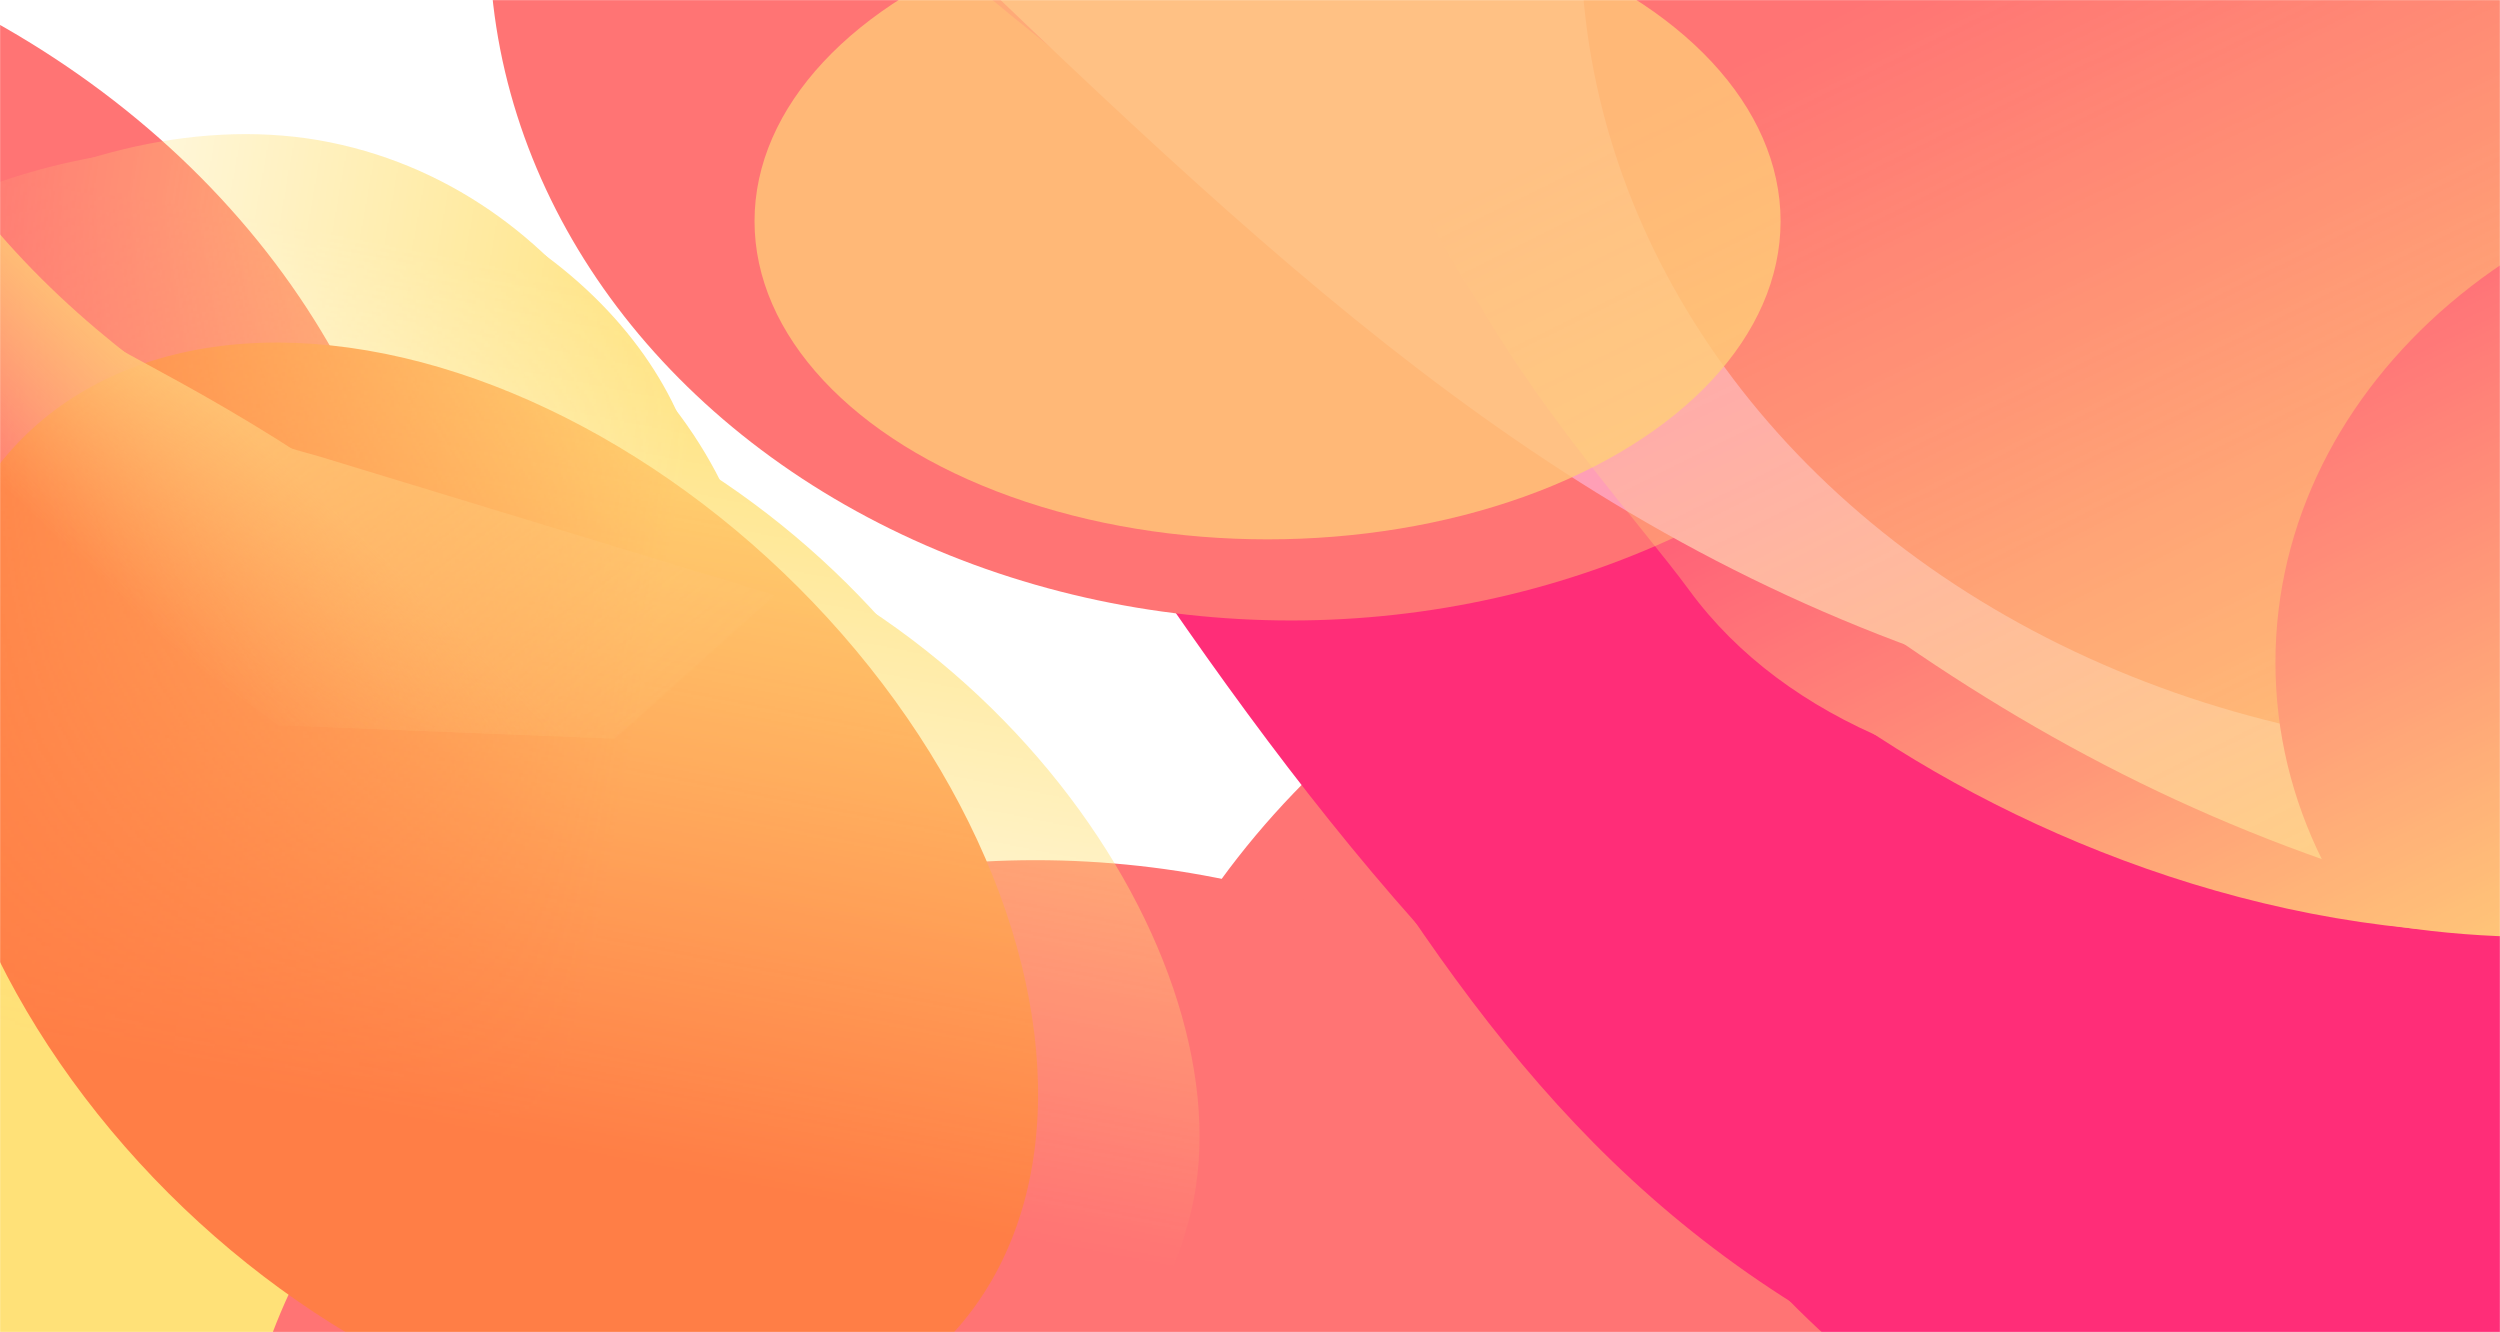 <svg width="1920" height="1023" viewBox="0 0 1920 1023" fill="none" xmlns="http://www.w3.org/2000/svg">
<mask id="mask0_20_136" style="mask-type:alpha" maskUnits="userSpaceOnUse" x="0" y="0" width="1920" height="1023">
<rect width="1920" height="1023" fill="#C4C4C4"/>
</mask>
<g mask="url(#mask0_20_136)">
<mask id="mask1_20_136" style="mask-type:alpha" maskUnits="userSpaceOnUse" x="-63" y="-49" width="2110" height="1181">
<rect width="2108.23" height="1180.13" transform="matrix(-1 0 -0 -1 2046.15 1131.36)" fill="#F5288F"/>
</mask>
<g mask="url(#mask1_20_136)">
<g filter="url(#filter0_f_20_136)">
<ellipse rx="736.61" ry="627.96" transform="matrix(-1 0 -0 -1 1563.51 1006.94)" fill="#FF7474"/>
</g>
<g filter="url(#filter1_f_20_136)">
<ellipse rx="736.61" ry="627.96" transform="matrix(-1 0 -0 -1 -408.105 541.913)" fill="#FF7474"/>
</g>
<g filter="url(#filter2_f_20_136)">
<ellipse rx="536.583" ry="457.437" transform="matrix(-1 0 -0 -1 14.306 1085.89)" fill="#FFE178"/>
</g>
<g filter="url(#filter3_f_20_136)">
<ellipse rx="736.61" ry="627.96" transform="matrix(-1 0 -0 -1 2045.92 216.49)" fill="#FF2D78"/>
</g>
<g filter="url(#filter4_f_20_136)">
<ellipse rx="615.959" ry="525.105" transform="matrix(-1 0 -0 -1 795.191 1185.72)" fill="#FF7474"/>
</g>
<path d="M1957.2 1169.27C1220.76 1053.83 995.772 615.633 650.067 83.855L2217.28 517.664C2376.07 773.347 2546.36 1261.63 1957.2 1169.27Z" fill="#FF2D78"/>
<g filter="url(#filter5_f_20_136)">
<path d="M1905.42 1175.8C1168.98 1060.36 1125.14 740.028 779.438 208.25L2144.16 478.727C2302.95 734.411 2494.57 1268.16 1905.42 1175.8Z" fill="#FF2D78"/>
</g>
<g filter="url(#filter6_f_20_136)">
<path d="M2012.48 1266.79C1273.96 1158.84 1264.18 842.548 940.002 240.969L2305.91 506.24C2454.27 795.739 2603.29 1353.15 2012.48 1266.79Z" fill="#FF2D78"/>
</g>
<g filter="url(#filter7_f_20_136)">
<ellipse rx="615.959" ry="525.105" transform="matrix(-1 0 -0 -1 991.731 -48.578)" fill="#FF7474"/>
</g>
<path d="M2539.48 619.101C1418.2 689.789 896.17 126.033 157.086 -534.594L2627.07 -411.705C2971.63 -91.665 3436.5 562.552 2539.48 619.101Z" fill="#FF2D78"/>
<g filter="url(#filter8_f_20_136)">
<path d="M2663.07 744.16C1541.8 814.848 1386.68 422.822 647.594 -237.805L2750.66 -286.646C3095.22 33.394 3560.09 687.611 2663.07 744.16Z" fill="#FF9FB6"/>
</g>
<g filter="url(#filter9_f_20_136)">
<path d="M2364.58 587.229C1243.3 657.916 1088.19 265.891 349.103 -394.737L2452.16 -443.578C2796.73 -123.538 3261.6 530.679 2364.58 587.229Z" fill="#FF9FB6"/>
</g>
<g filter="url(#filter10_f_20_136)">
<ellipse rx="736.61" ry="627.96" transform="matrix(-1 0 -0 -1 1950.6 -48.755)" fill="#FF7474"/>
</g>
<g filter="url(#filter11_f_20_136)">
<path d="M1747.54 508.867C1747.48 293.603 1952.14 119.061 2204.64 119.014C2457.15 118.968 2661.89 293.436 2661.95 508.699C2662 723.962 2457.35 898.505 2204.84 898.551C1952.33 898.598 1747.59 724.13 1747.54 508.867Z" fill="#FF2D78"/>
</g>
<g filter="url(#filter12_f_20_136)">
<ellipse cx="973.48" cy="169.835" rx="394" ry="244.383" transform="rotate(-180 973.48 169.835)" fill="#FFC978" fill-opacity="0.8"/>
</g>
</g>
<g filter="url(#filter13_f_20_136)">
<ellipse rx="325.701" ry="516.849" transform="matrix(0.91 -0.527 0.592 0.743 371.25 683.72)" fill="#FF7E46"/>
</g>
<mask id="mask2_20_136" style="mask-type:alpha" maskUnits="userSpaceOnUse" x="-667" y="-106" width="2051" height="1380">
<path d="M1222.45 1273.92L1383.9 217.668L239.182 -105.038L-100.656 -104.316L-666.742 480.452L-624.393 955.136L367.184 1156.39L1222.45 1273.92Z" fill="url(#paint0_linear_20_136)"/>
</mask>
<g mask="url(#mask2_20_136)">
<mask id="mask3_20_136" style="mask-type:alpha" maskUnits="userSpaceOnUse" x="-708" y="-174" width="2142" height="1456">
<path d="M-707.708 916.938C-573.621 439.649 -340.489 -149.017 -335.656 -173.161L1433.18 192.585L1233.43 1281.68L-707.708 916.938Z" fill="url(#paint1_linear_20_136)"/>
</mask>
<g mask="url(#mask3_20_136)">
<path d="M253.678 109.357C447.625 148.721 562.938 352.808 520.127 506.105C477.316 659.402 342.624 844.643 134.535 802.41C31.417 781.481 -122.406 858.545 -223.6 757.341C-326.612 654.319 -239.865 450.996 -218.269 373.665C-175.458 220.367 59.73 69.994 253.678 109.357Z" fill="#FFE178"/>
<g filter="url(#filter14_f_20_136)">
<path d="M247.688 122.015C455.692 164.232 567.481 327.197 534.244 446.212C501.007 565.227 378.911 705.485 170.908 663.269C67.832 642.348 -80.404 699.601 -186.316 615.479C-294.13 529.846 -220.453 373.277 -203.686 313.24C-170.449 194.225 39.684 79.799 247.688 122.015Z" fill="#FFE178"/>
</g>
<g filter="url(#filter15_f_20_136)">
<path d="M263.317 161.018C496.449 208.334 617.517 406.118 576.477 553.076C535.436 700.034 393.619 875.038 160.487 827.722C44.959 804.274 -127.639 891.555 -244.459 790.515C-363.377 687.66 -272.16 481.245 -251.457 407.112C-210.417 260.154 30.185 113.701 263.317 161.018Z" fill="#FFE178"/>
</g>
<g filter="url(#filter16_f_20_136)">
<path d="M276.909 214.498C553.614 312.766 733.191 571.86 680.093 761.994C626.995 952.127 423.503 1128.02 143.908 1071.27C5.355 1043.15 -230.628 1214.23 -368.799 1086.14C-509.452 955.743 -395.873 611.852 -369.087 515.939C-315.989 325.806 -43.638 100.661 276.909 214.498Z" fill="#FFE178"/>
</g>
<g filter="url(#filter17_f_20_136)">
<path d="M338.845 277.988C639.896 339.089 852.158 641.023 800.244 826.917C748.33 1012.81 534.906 1181.85 233.855 1120.75C84.669 1090.47 -116.282 1124.65 -267.674 996.104C-421.787 865.25 -402.126 461.941 -375.937 368.167C-324.023 182.272 37.794 216.887 338.845 277.988Z" fill="#FFE178"/>
</g>
<g filter="url(#filter18_f_20_136)">
<path d="M456.795 380.335C767.903 443.477 965.762 748.39 912.664 938.523C859.566 1128.66 639.607 1301.21 328.499 1238.07C174.33 1206.78 15.97 902.832 -140.754 770.974C-300.294 636.748 -185.477 386.035 -158.692 290.122C-105.594 99.989 145.687 317.193 456.795 380.335Z" fill="#FFE178"/>
</g>
<g filter="url(#filter19_f_20_136)">
<path d="M231.241 302.607C503.461 357.857 667.841 655.975 614.743 846.108C561.645 1036.24 362.006 1212.92 89.786 1157.67C-45.112 1130.29 -223.027 1147.62 -356.856 1020.41C-493.089 890.915 -383.572 639.126 -356.787 543.213C-303.689 353.08 -40.978 247.358 231.241 302.607Z" fill="#FFE178"/>
</g>
</g>
</g>
<mask id="mask4_20_136" style="mask-type:alpha" maskUnits="userSpaceOnUse" x="597" y="-935" width="3062" height="2351">
<path d="M597.767 234.061C970.885 741.644 1446.98 1389.09 1463.21 1415.62L3658.15 247.219L2792.71 -934.341L597.767 234.061Z" fill="url(#paint2_linear_20_136)"/>
</mask>
<g mask="url(#mask4_20_136)">
<path d="M2297.39 651.503C2544.95 519.723 2619.8 226.956 2500.31 63.817C2380.82 -99.323 2123.79 -260.069 1858.18 -118.68C1726.56 -48.614 1486.87 -72.597 1389.99 91.886C1291.38 259.325 1490.55 462.558 1550.82 544.854C1670.32 707.994 2049.83 783.284 2297.39 651.503Z" fill="#FFE178"/>
<g filter="url(#filter20_f_20_136)">
<path d="M2284.18 639.108C2549.69 497.777 2625.13 240.215 2522.42 99.985C2419.71 -40.244 2184.75 -170.947 1919.24 -29.615C1787.67 40.421 1556.59 28.072 1451.42 181.113C1344.37 336.903 1520.64 508.898 1572.45 579.637C1675.16 719.866 2018.68 780.44 2284.18 639.108Z" fill="#FFE178"/>
</g>
<g filter="url(#filter21_f_20_136)">
<path d="M2292.23 634.827C2589.8 476.422 2661.53 170.215 2534.89 -2.67C2408.26 -175.556 2129.81 -342.672 1832.23 -184.267C1684.77 -105.769 1405.98 -146.63 1293.84 32.724C1179.69 215.301 1403.66 444.132 1467.54 531.344C1594.17 704.23 1994.65 793.232 2292.23 634.827Z" fill="#FFE178"/>
</g>
<g filter="url(#filter22_f_20_136)">
<path d="M2311.57 596.07C2647.91 358.089 2788 -28.142 2639.79 -230.482C2491.59 -432.822 2144.9 -552.298 1788.01 -362.323C1611.16 -268.181 1222.28 -367.689 1085.97 -155.079C947.206 61.35 1197.97 311.427 1272.74 413.498C1420.94 615.838 1921.94 871.757 2311.57 596.07Z" fill="#FFE178"/>
</g>
<g filter="url(#filter23_f_20_136)">
<path d="M2375.38 448.29C2759.65 243.736 2899.52 -193.058 2754.62 -390.888C2609.72 -588.717 2252.29 -695.7 1868.01 -491.146C1677.59 -389.78 1391.08 -342.201 1236.99 -123.255C1080.14 99.625 1330.14 341.563 1403.23 441.359C1548.13 639.188 1991.11 652.843 2375.38 448.29Z" fill="#FFE178"/>
</g>
<g filter="url(#filter24_f_20_136)">
<path d="M2467.1 289.71C2864.21 78.323 3010.78 -370.299 2862.57 -572.639C2714.37 -774.979 2346.66 -883.268 1949.55 -671.88C1752.76 -567.128 1457.26 -517.159 1297.27 -291.943C1134.4 -62.681 1390.65 184.479 1465.41 286.549C1613.61 488.889 2069.99 501.097 2467.1 289.71Z" fill="#FFE178"/>
</g>
<g filter="url(#filter25_f_20_136)">
<path d="M2191.99 480.878C2539.46 295.914 2643.29 -129.959 2495.09 -332.3C2346.88 -534.64 2005.11 -656.735 1657.64 -471.771C1485.45 -380.112 1236.96 -322.645 1106.19 -112.986C973.065 100.44 1222.55 351.2 1297.31 453.271C1445.52 655.611 1844.52 665.842 2191.99 480.878Z" fill="#FFE178"/>
</g>
</g>
<mask id="mask5_20_136" style="mask-type:alpha" maskUnits="userSpaceOnUse" x="-691" y="-578" width="1323" height="1343">
<path d="M300.589 764.985L631.031 438.905L-346.075 -577.565L-690.397 -192.091L300.589 764.985Z" fill="url(#paint3_linear_20_136)"/>
</mask>
<g mask="url(#mask5_20_136)">
<mask id="mask6_20_136" style="mask-type:alpha" maskUnits="userSpaceOnUse" x="-665" y="-548" width="1376" height="1336">
<path d="M710.296 353.557L226.363 787.934L-664.401 -159.696L-251.721 -547.641L710.296 353.557Z" fill="url(#paint4_linear_20_136)"/>
</mask>
<g mask="url(#mask6_20_136)">
<path d="M-128.786 -75.767C-74.474 172.495 115.141 298.437 262.315 376.104L377.221 446.559L440.28 504.39L214.602 557.392L15.012 411.582L-374.758 13.464C-374.758 13.464 -591.331 -400.163 -482.348 -337.223C-381.217 -293.076 -218.078 -293.66 -128.786 -75.767Z" fill="#FFC676"/>
<g filter="url(#filter26_f_20_136)">
<path d="M-128.786 -75.767C-45.584 160.929 -52.021 172.975 186.416 334.726L377.221 446.559L440.28 504.39L214.602 557.392L15.012 411.582L-374.758 13.464C-374.758 13.464 -591.331 -400.163 -482.348 -337.223C-381.217 -293.076 -218.078 -293.66 -128.786 -75.767Z" fill="#FFC676"/>
</g>
<g filter="url(#filter27_f_20_136)">
<path d="M-128.786 -75.767C-43.361 268.9 15.94 202.781 254.376 364.532L327.816 406.137L397.119 458.303L440.28 504.39L214.602 557.392L15.012 411.582L-374.758 13.464C-374.758 13.464 -591.331 -400.163 -482.348 -337.223C-381.217 -293.076 -201.881 -315.089 -128.786 -75.767Z" fill="#FFC676"/>
</g>
<g filter="url(#filter28_f_20_136)">
<path d="M-154.557 -125.999C-69.132 218.668 -93.884 294.334 290.411 385.822L363.852 427.426L472.947 503.082L552.142 570.459L214.549 556.973L14.959 411.162L-374.811 13.045C-374.811 13.045 -591.384 -400.582 -482.401 -337.643C-381.27 -293.495 -227.652 -365.321 -154.557 -125.999Z" fill="#FFC676"/>
</g>
<g filter="url(#filter29_f_20_136)">
<path d="M-151.934 -140.664C-144.595 149.251 -32.235 274.24 245.14 350.534L601.235 459.039L596.959 535.368L552.142 570.459L214.549 556.973L14.959 411.162L-374.811 13.045C-374.811 13.045 -591.384 -400.582 -482.401 -337.643C-381.27 -293.495 -194.825 -479.486 -151.934 -140.664Z" fill="#FFC676"/>
</g>
</g>
</g>
</g>
<defs>
<filter id="filter0_f_20_136" x="274.442" y="-173.476" width="2578.13" height="2360.83" filterUnits="userSpaceOnUse" color-interpolation-filters="sRGB">
<feFlood flood-opacity="0" result="BackgroundImageFix"/>
<feBlend mode="normal" in="SourceGraphic" in2="BackgroundImageFix" result="shape"/>
<feGaussianBlur stdDeviation="276.229" result="effect1_foregroundBlur_20_136"/>
</filter>
<filter id="filter1_f_20_136" x="-1697.17" y="-638.504" width="2578.13" height="2360.83" filterUnits="userSpaceOnUse" color-interpolation-filters="sRGB">
<feFlood flood-opacity="0" result="BackgroundImageFix"/>
<feBlend mode="normal" in="SourceGraphic" in2="BackgroundImageFix" result="shape"/>
<feGaussianBlur stdDeviation="276.229" result="effect1_foregroundBlur_20_136"/>
</filter>
<filter id="filter2_f_20_136" x="-1074.73" y="75.994" width="2178.08" height="2019.79" filterUnits="userSpaceOnUse" color-interpolation-filters="sRGB">
<feFlood flood-opacity="0" result="BackgroundImageFix"/>
<feBlend mode="normal" in="SourceGraphic" in2="BackgroundImageFix" result="shape"/>
<feGaussianBlur stdDeviation="276.229" result="effect1_foregroundBlur_20_136"/>
</filter>
<filter id="filter3_f_20_136" x="756.852" y="-963.927" width="2578.13" height="2360.83" filterUnits="userSpaceOnUse" color-interpolation-filters="sRGB">
<feFlood flood-opacity="0" result="BackgroundImageFix"/>
<feBlend mode="normal" in="SourceGraphic" in2="BackgroundImageFix" result="shape"/>
<feGaussianBlur stdDeviation="276.229" result="effect1_foregroundBlur_20_136"/>
</filter>
<filter id="filter4_f_20_136" x="-373.225" y="108.161" width="2336.83" height="2155.12" filterUnits="userSpaceOnUse" color-interpolation-filters="sRGB">
<feFlood flood-opacity="0" result="BackgroundImageFix"/>
<feBlend mode="normal" in="SourceGraphic" in2="BackgroundImageFix" result="shape"/>
<feGaussianBlur stdDeviation="276.229" result="effect1_foregroundBlur_20_136"/>
</filter>
<filter id="filter5_f_20_136" x="718.133" y="146.945" width="1648.72" height="1100.77" filterUnits="userSpaceOnUse" color-interpolation-filters="sRGB">
<feFlood flood-opacity="0" result="BackgroundImageFix"/>
<feBlend mode="normal" in="SourceGraphic" in2="BackgroundImageFix" result="shape"/>
<feGaussianBlur stdDeviation="30.652" result="effect1_foregroundBlur_20_136"/>
</filter>
<filter id="filter6_f_20_136" x="813.307" y="114.273" width="1752.51" height="1288.2" filterUnits="userSpaceOnUse" color-interpolation-filters="sRGB">
<feFlood flood-opacity="0" result="BackgroundImageFix"/>
<feBlend mode="normal" in="SourceGraphic" in2="BackgroundImageFix" result="shape"/>
<feGaussianBlur stdDeviation="63.348" result="effect1_foregroundBlur_20_136"/>
</filter>
<filter id="filter7_f_20_136" x="-176.685" y="-1126.14" width="2336.83" height="2155.12" filterUnits="userSpaceOnUse" color-interpolation-filters="sRGB">
<feFlood flood-opacity="0" result="BackgroundImageFix"/>
<feBlend mode="normal" in="SourceGraphic" in2="BackgroundImageFix" result="shape"/>
<feGaussianBlur stdDeviation="276.229" result="effect1_foregroundBlur_20_136"/>
</filter>
<filter id="filter8_f_20_136" x="499.955" y="-434.285" width="2830.32" height="1334.27" filterUnits="userSpaceOnUse" color-interpolation-filters="sRGB">
<feFlood flood-opacity="0" result="BackgroundImageFix"/>
<feBlend mode="normal" in="SourceGraphic" in2="BackgroundImageFix" result="shape"/>
<feGaussianBlur stdDeviation="73.82" result="effect1_foregroundBlur_20_136"/>
</filter>
<filter id="filter9_f_20_136" x="239.564" y="-553.117" width="2754.12" height="1258.07" filterUnits="userSpaceOnUse" color-interpolation-filters="sRGB">
<feFlood flood-opacity="0" result="BackgroundImageFix"/>
<feBlend mode="normal" in="SourceGraphic" in2="BackgroundImageFix" result="shape"/>
<feGaussianBlur stdDeviation="54.77" result="effect1_foregroundBlur_20_136"/>
</filter>
<filter id="filter10_f_20_136" x="661.532" y="-1229.17" width="2578.13" height="2360.83" filterUnits="userSpaceOnUse" color-interpolation-filters="sRGB">
<feFlood flood-opacity="0" result="BackgroundImageFix"/>
<feBlend mode="normal" in="SourceGraphic" in2="BackgroundImageFix" result="shape"/>
<feGaussianBlur stdDeviation="276.229" result="effect1_foregroundBlur_20_136"/>
</filter>
<filter id="filter11_f_20_136" x="1195.08" y="-433.443" width="2019.33" height="1884.45" filterUnits="userSpaceOnUse" color-interpolation-filters="sRGB">
<feFlood flood-opacity="0" result="BackgroundImageFix"/>
<feBlend mode="normal" in="SourceGraphic" in2="BackgroundImageFix" result="shape"/>
<feGaussianBlur stdDeviation="276.229" result="effect1_foregroundBlur_20_136"/>
</filter>
<filter id="filter12_f_20_136" x="279.48" y="-374.548" width="1388" height="1088.77" filterUnits="userSpaceOnUse" color-interpolation-filters="sRGB">
<feFlood flood-opacity="0" result="BackgroundImageFix"/>
<feBlend mode="normal" in="SourceGraphic" in2="BackgroundImageFix" result="shape"/>
<feGaussianBlur stdDeviation="150" result="effect1_foregroundBlur_20_136"/>
</filter>
<filter id="filter13_f_20_136" x="-303.335" y="14.358" width="1349.17" height="1338.72" filterUnits="userSpaceOnUse" color-interpolation-filters="sRGB">
<feFlood flood-opacity="0" result="BackgroundImageFix"/>
<feBlend mode="normal" in="SourceGraphic" in2="BackgroundImageFix" result="shape"/>
<feGaussianBlur stdDeviation="124.268" result="effect1_foregroundBlur_20_136"/>
</filter>
<filter id="filter14_f_20_136" x="-253.781" y="103.126" width="803.755" height="577.759" filterUnits="userSpaceOnUse" color-interpolation-filters="sRGB">
<feFlood flood-opacity="0" result="BackgroundImageFix"/>
<feBlend mode="normal" in="SourceGraphic" in2="BackgroundImageFix" result="shape"/>
<feGaussianBlur stdDeviation="4.971" result="effect1_foregroundBlur_20_136"/>
</filter>
<filter id="filter15_f_20_136" x="-339.19" y="117.169" width="958.359" height="758.168" filterUnits="userSpaceOnUse" color-interpolation-filters="sRGB">
<feFlood flood-opacity="0" result="BackgroundImageFix"/>
<feBlend mode="normal" in="SourceGraphic" in2="BackgroundImageFix" result="shape"/>
<feGaussianBlur stdDeviation="17.398" result="effect1_foregroundBlur_20_136"/>
</filter>
<filter id="filter16_f_20_136" x="-487.496" y="134.044" width="1226.6" height="1049.97" filterUnits="userSpaceOnUse" color-interpolation-filters="sRGB">
<feFlood flood-opacity="0" result="BackgroundImageFix"/>
<feBlend mode="normal" in="SourceGraphic" in2="BackgroundImageFix" result="shape"/>
<feGaussianBlur stdDeviation="24.854" result="effect1_foregroundBlur_20_136"/>
</filter>
<filter id="filter17_f_20_136" x="-528.09" y="95.036" width="1470.37" height="1172.64" filterUnits="userSpaceOnUse" color-interpolation-filters="sRGB">
<feFlood flood-opacity="0" result="BackgroundImageFix"/>
<feBlend mode="normal" in="SourceGraphic" in2="BackgroundImageFix" result="shape"/>
<feGaussianBlur stdDeviation="67.105" result="effect1_foregroundBlur_20_136"/>
</filter>
<filter id="filter18_f_20_136" x="-556.764" y="-119.256" width="1811.06" height="1703.63" filterUnits="userSpaceOnUse" color-interpolation-filters="sRGB">
<feFlood flood-opacity="0" result="BackgroundImageFix"/>
<feBlend mode="normal" in="SourceGraphic" in2="BackgroundImageFix" result="shape"/>
<feGaussianBlur stdDeviation="166.519" result="effect1_foregroundBlur_20_136"/>
</filter>
<filter id="filter19_f_20_136" x="-577.878" y="133.88" width="1356.65" height="1188.15" filterUnits="userSpaceOnUse" color-interpolation-filters="sRGB">
<feFlood flood-opacity="0" result="BackgroundImageFix"/>
<feBlend mode="normal" in="SourceGraphic" in2="BackgroundImageFix" result="shape"/>
<feGaussianBlur stdDeviation="77.046" result="effect1_foregroundBlur_20_136"/>
</filter>
<filter id="filter20_f_20_136" x="1407.6" y="-100.405" width="1168.89" height="829.964" filterUnits="userSpaceOnUse" color-interpolation-filters="sRGB">
<feFlood flood-opacity="0" result="BackgroundImageFix"/>
<feBlend mode="normal" in="SourceGraphic" in2="BackgroundImageFix" result="shape"/>
<feGaussianBlur stdDeviation="4.971" result="effect1_foregroundBlur_20_136"/>
</filter>
<filter id="filter21_f_20_136" x="1227.14" y="-282.583" width="1402.32" height="1034.73" filterUnits="userSpaceOnUse" color-interpolation-filters="sRGB">
<feFlood flood-opacity="0" result="BackgroundImageFix"/>
<feBlend mode="normal" in="SourceGraphic" in2="BackgroundImageFix" result="shape"/>
<feGaussianBlur stdDeviation="17.398" result="effect1_foregroundBlur_20_136"/>
</filter>
<filter id="filter22_f_20_136" x="995.139" y="-507.5" width="1753.17" height="1273.85" filterUnits="userSpaceOnUse" color-interpolation-filters="sRGB">
<feFlood flood-opacity="0" result="BackgroundImageFix"/>
<feBlend mode="normal" in="SourceGraphic" in2="BackgroundImageFix" result="shape"/>
<feGaussianBlur stdDeviation="24.854" result="effect1_foregroundBlur_20_136"/>
</filter>
<filter id="filter23_f_20_136" x="1052.02" y="-735.699" width="1892.79" height="1465.72" filterUnits="userSpaceOnUse" color-interpolation-filters="sRGB">
<feFlood flood-opacity="0" result="BackgroundImageFix"/>
<feBlend mode="normal" in="SourceGraphic" in2="BackgroundImageFix" result="shape"/>
<feGaussianBlur stdDeviation="67.105" result="effect1_foregroundBlur_20_136"/>
</filter>
<filter id="filter24_f_20_136" x="911.047" y="-1119.8" width="2341.17" height="1896.17" filterUnits="userSpaceOnUse" color-interpolation-filters="sRGB">
<feFlood flood-opacity="0" result="BackgroundImageFix"/>
<feBlend mode="normal" in="SourceGraphic" in2="BackgroundImageFix" result="shape"/>
<feGaussianBlur stdDeviation="166.519" result="effect1_foregroundBlur_20_136"/>
</filter>
<filter id="filter25_f_20_136" x="913.66" y="-716.972" width="1801.1" height="1483.72" filterUnits="userSpaceOnUse" color-interpolation-filters="sRGB">
<feFlood flood-opacity="0" result="BackgroundImageFix"/>
<feBlend mode="normal" in="SourceGraphic" in2="BackgroundImageFix" result="shape"/>
<feGaussianBlur stdDeviation="77.046" result="effect1_foregroundBlur_20_136"/>
</filter>
<filter id="filter26_f_20_136" x="-523.398" y="-354.131" width="974.068" height="921.913" filterUnits="userSpaceOnUse" color-interpolation-filters="sRGB">
<feFlood flood-opacity="0" result="BackgroundImageFix"/>
<feBlend mode="normal" in="SourceGraphic" in2="BackgroundImageFix" result="shape"/>
<feGaussianBlur stdDeviation="5.195" result="effect1_foregroundBlur_20_136"/>
</filter>
<filter id="filter27_f_20_136" x="-529.335" y="-360.068" width="985.942" height="933.787" filterUnits="userSpaceOnUse" color-interpolation-filters="sRGB">
<feFlood flood-opacity="0" result="BackgroundImageFix"/>
<feBlend mode="normal" in="SourceGraphic" in2="BackgroundImageFix" result="shape"/>
<feGaussianBlur stdDeviation="8.163" result="effect1_foregroundBlur_20_136"/>
</filter>
<filter id="filter28_f_20_136" x="-541.262" y="-372.361" width="1121.6" height="971.019" filterUnits="userSpaceOnUse" color-interpolation-filters="sRGB">
<feFlood flood-opacity="0" result="BackgroundImageFix"/>
<feBlend mode="normal" in="SourceGraphic" in2="BackgroundImageFix" result="shape"/>
<feGaussianBlur stdDeviation="14.1" result="effect1_foregroundBlur_20_136"/>
</filter>
<filter id="filter29_f_20_136" x="-559.073" y="-395.707" width="1206.32" height="1012.18" filterUnits="userSpaceOnUse" color-interpolation-filters="sRGB">
<feFlood flood-opacity="0" result="BackgroundImageFix"/>
<feBlend mode="normal" in="SourceGraphic" in2="BackgroundImageFix" result="shape"/>
<feGaussianBlur stdDeviation="23.006" result="effect1_foregroundBlur_20_136"/>
</filter>
<linearGradient id="paint0_linear_20_136" x1="507.43" y1="456.768" x2="-135.076" y2="341.507" gradientUnits="userSpaceOnUse">
<stop stop-color="#C4C4C4"/>
<stop offset="0.943" stop-color="#C4C4C4" stop-opacity="0"/>
</linearGradient>
<linearGradient id="paint1_linear_20_136" x1="257.334" y1="180.161" x2="131.296" y2="823.165" gradientUnits="userSpaceOnUse">
<stop stop-color="#C4C4C4"/>
<stop offset="1" stop-color="#C4C4C4" stop-opacity="0"/>
</linearGradient>
<linearGradient id="paint2_linear_20_136" x1="2243.82" y1="739.931" x2="1789.73" y2="-176.834" gradientUnits="userSpaceOnUse">
<stop stop-color="#C4C4C4"/>
<stop offset="1" stop-color="#C4C4C4" stop-opacity="0"/>
</linearGradient>
<linearGradient id="paint3_linear_20_136" x1="-29.929" y1="123.43" x2="-140.773" y2="241.272" gradientUnits="userSpaceOnUse">
<stop stop-color="#C4C4C4"/>
<stop offset="1" stop-color="#C4C4C4" stop-opacity="0"/>
</linearGradient>
<linearGradient id="paint4_linear_20_136" x1="-508.614" y1="-312.747" x2="322.789" y2="775.092" gradientUnits="userSpaceOnUse">
<stop stop-color="#C4C4C4" stop-opacity="0"/>
<stop offset="0.365" stop-color="#C4C4C4"/>
<stop offset="0.609" stop-color="#C4C4C4"/>
<stop offset="1" stop-color="#C4C4C4" stop-opacity="0"/>
</linearGradient>
</defs>
</svg>
